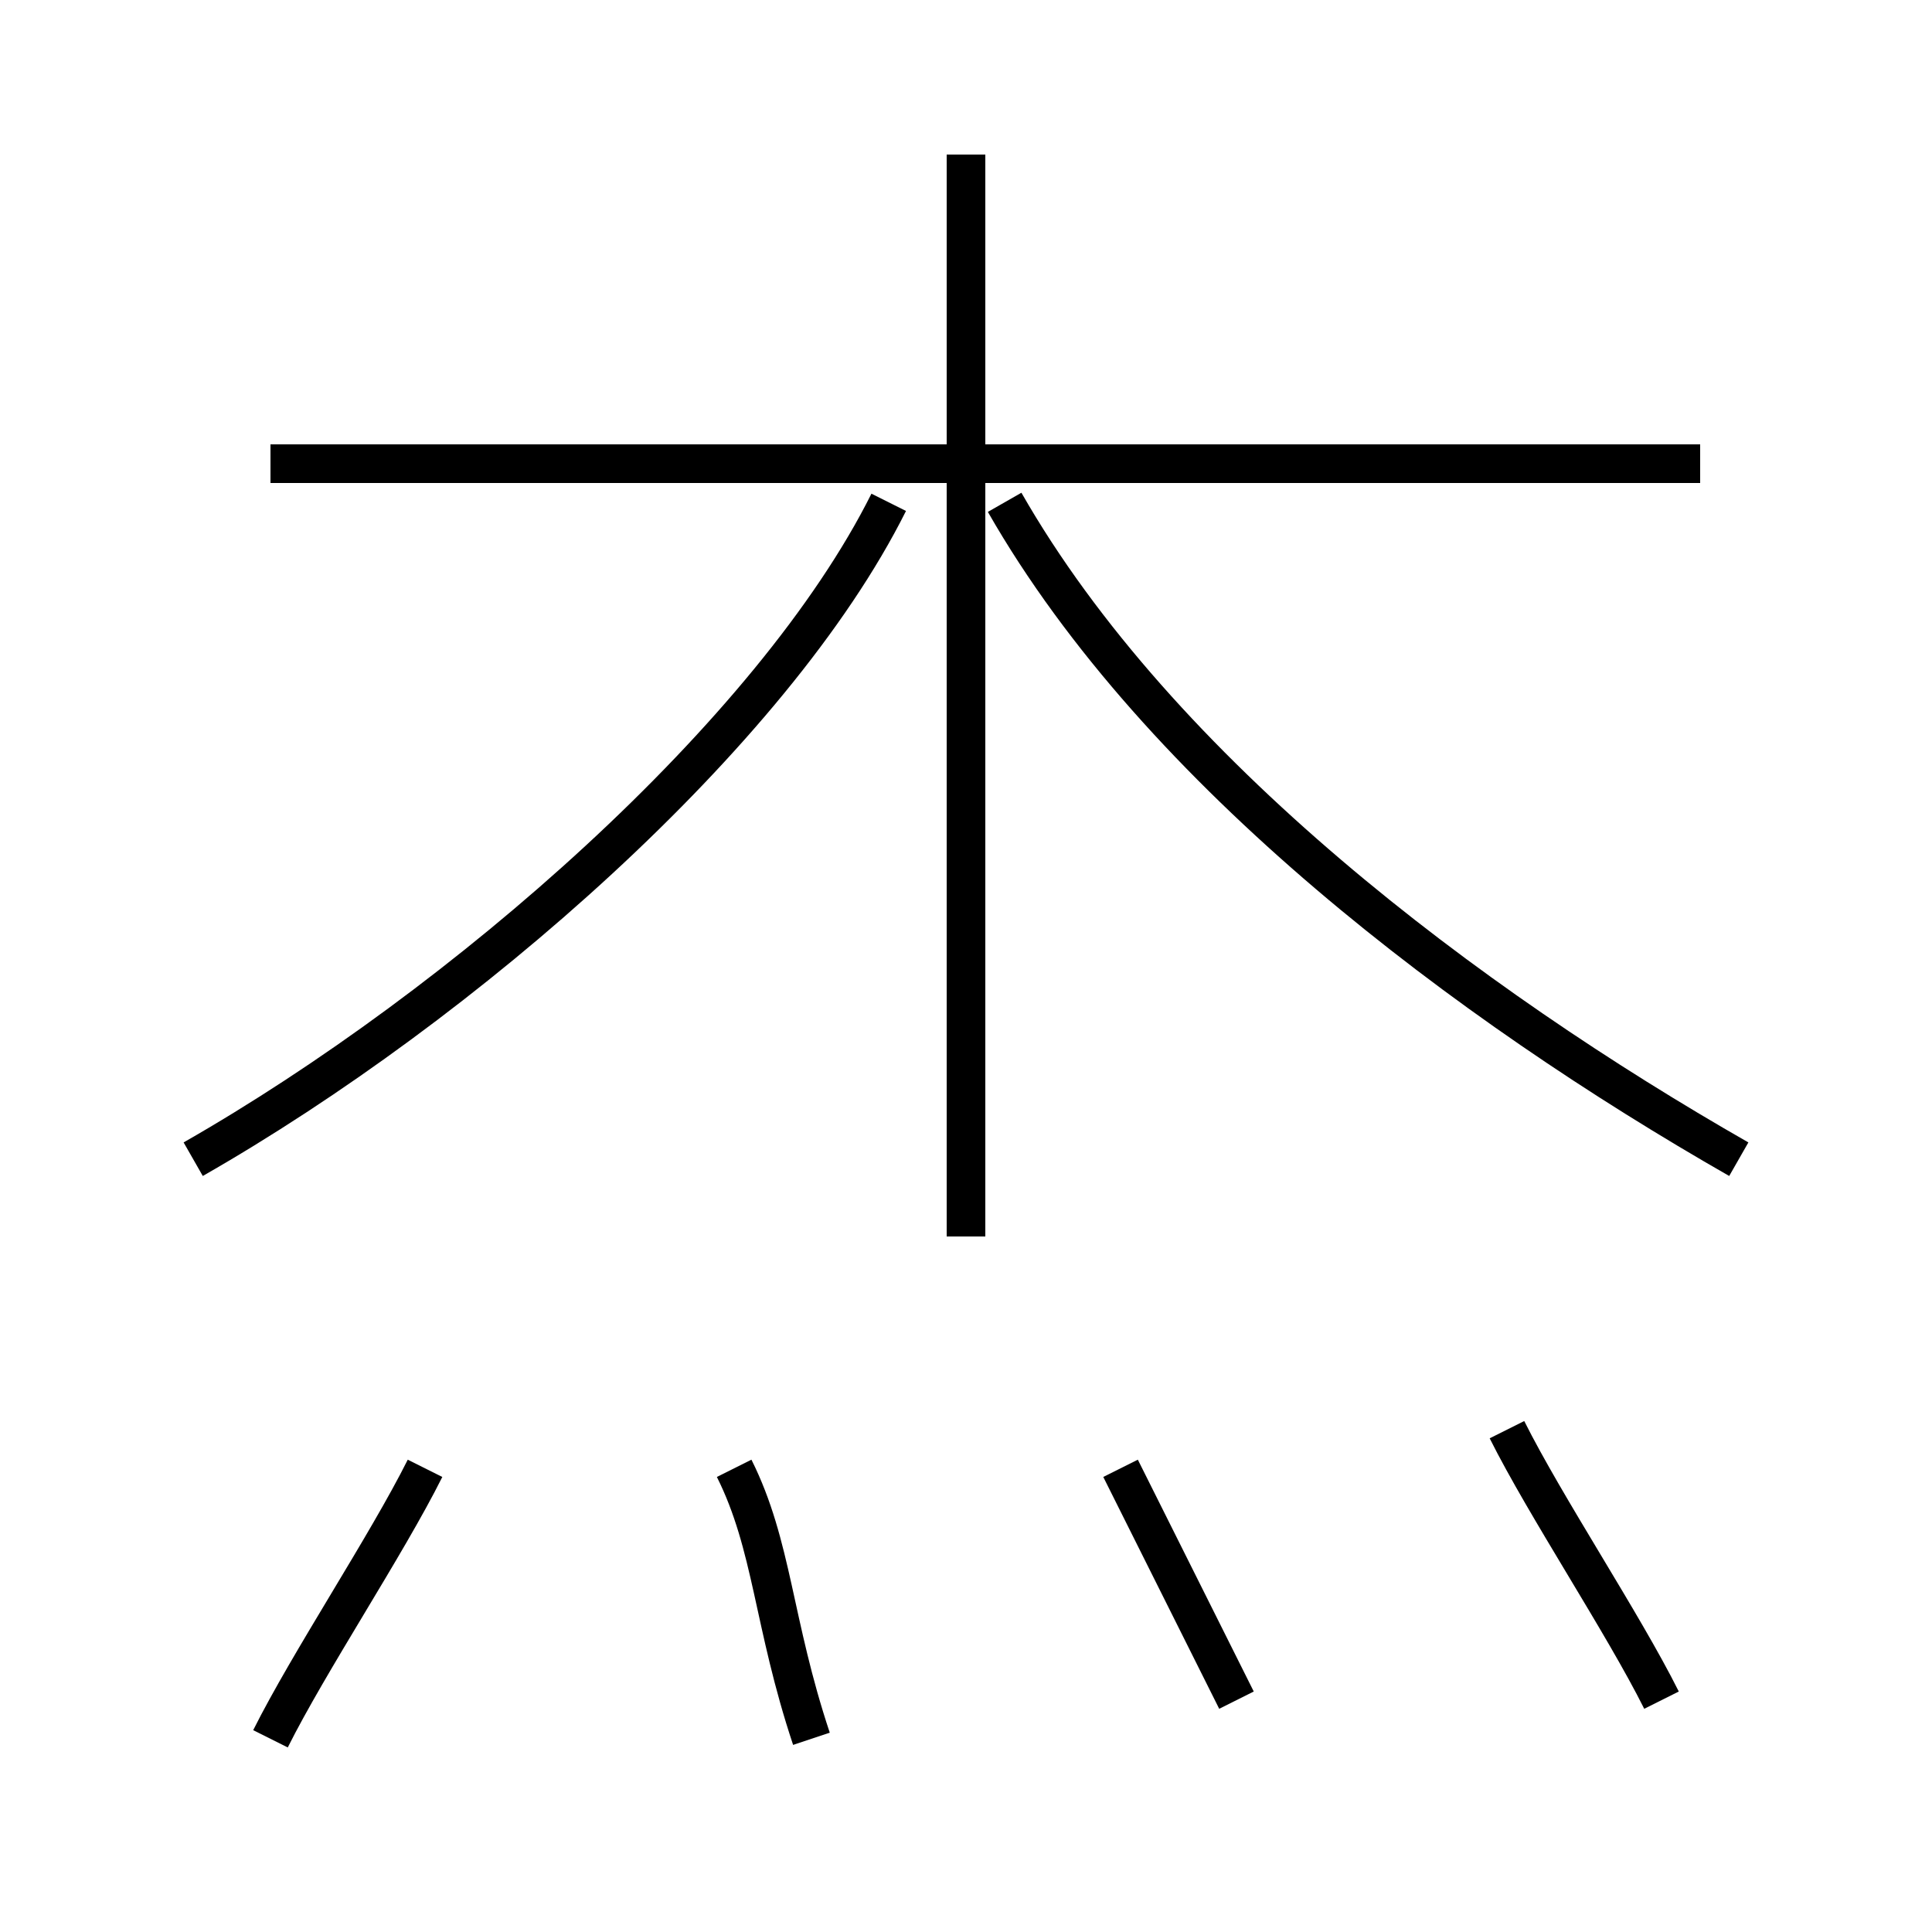 <?xml version='1.0' encoding='utf8'?>
<svg viewBox="0.0 -6.0 50.0 50.0" version="1.1" xmlns="http://www.w3.org/2000/svg">
<rect x="0.0" y="-6.0" width="50.0" height="50.0" fill="#808080" stroke="none"/>
<rect x="-1000" y="-1000" width="2000" height="2000" stroke="white" fill="white"/>
<g style="fill:white;stroke:#000000;  stroke-width:1">
<path d="M 5 -14 C 12 -18 20 -25 23 -31 M 7 1 C 8 -1 10 -4 11 -6 M 21 1 C 20 -2 20 -4 19 -6 M 32 0 C 31 -2 30 -4 29 -6 M 43 0 C 42 -2 40 -5 39 -7 M 25 -12 L 25 -40 M 44 -32 L 7 -32 M 45 -14 C 38 -18 30 -24 26 -31" transform="translate(0.0 38.0)" />
</g>
</svg>